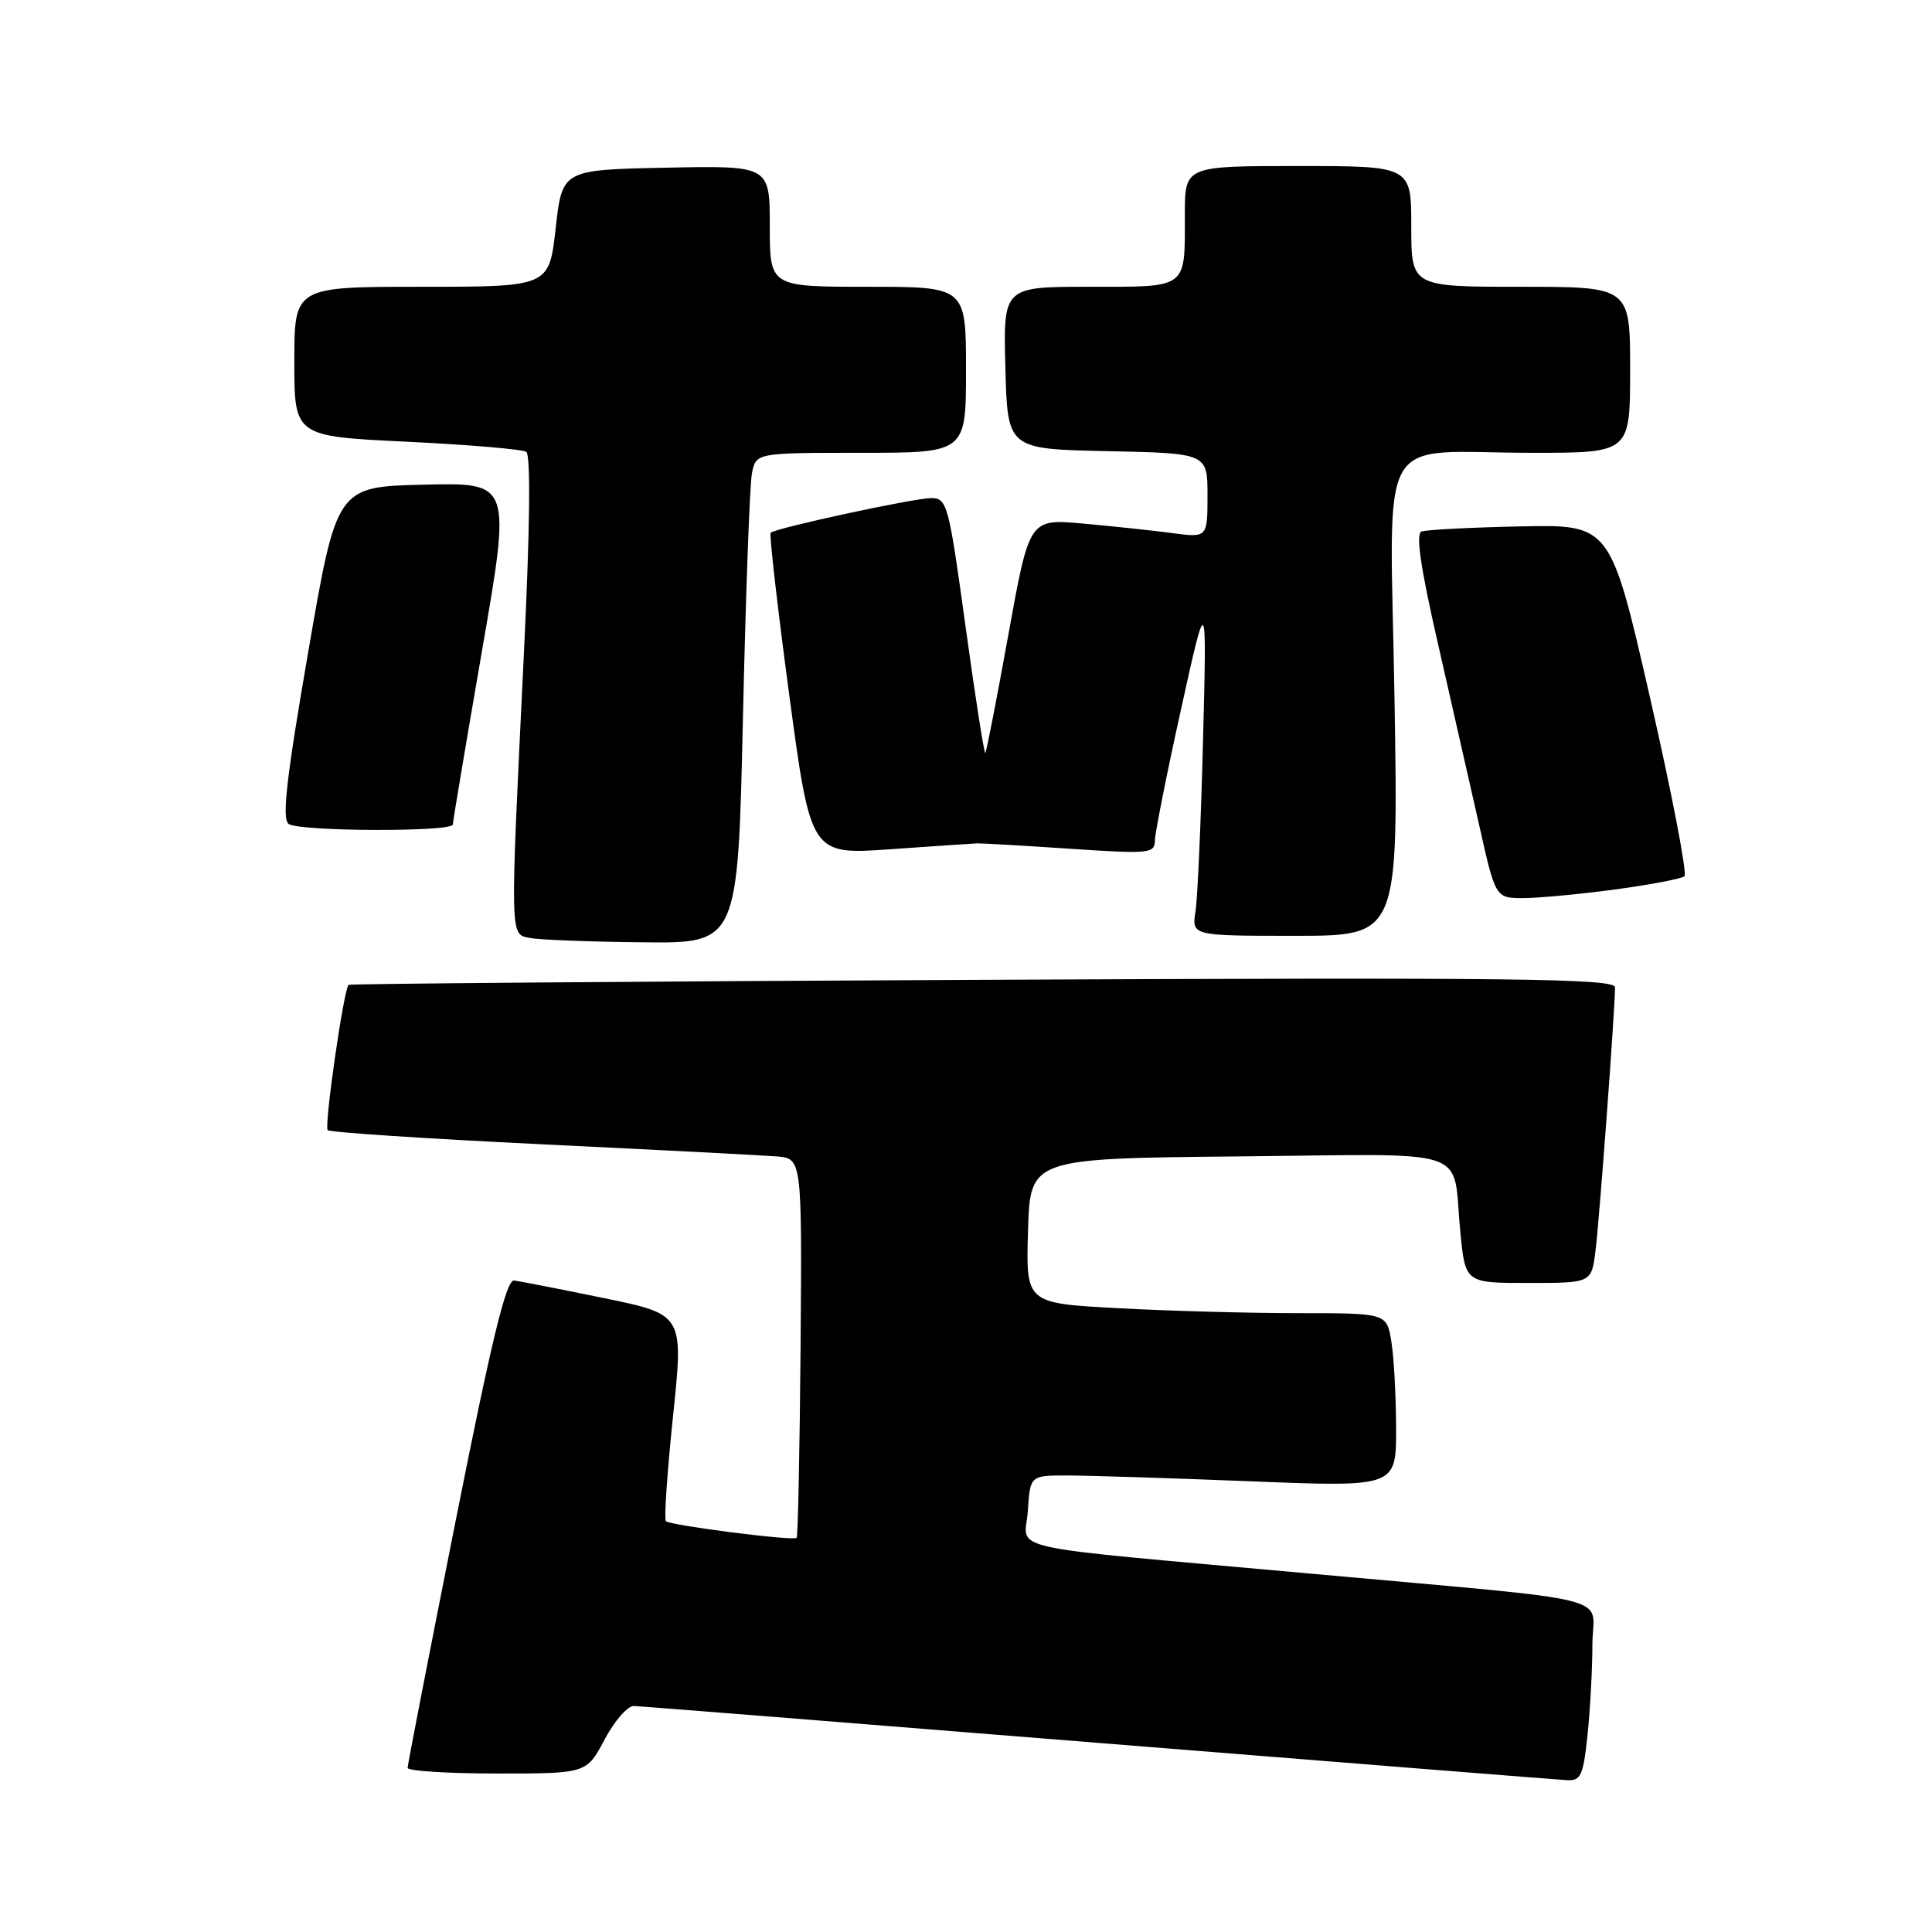 <?xml version="1.0" encoding="UTF-8" standalone="no"?>
<!DOCTYPE svg PUBLIC "-//W3C//DTD SVG 1.1//EN" "http://www.w3.org/Graphics/SVG/1.1/DTD/svg11.dtd" >
<svg xmlns="http://www.w3.org/2000/svg" xmlns:xlink="http://www.w3.org/1999/xlink" version="1.1" viewBox="0 0 256 256">
 <g >
 <path fill="currentColor"
d=" M 210.36 229.85 C 210.71 226.47 211.00 221.11 211.00 217.93 C 211.00 211.17 215.63 212.33 173.50 208.50 C 131.58 204.70 135.84 205.65 136.20 200.17 C 136.50 195.50 136.50 195.50 141.50 195.51 C 144.25 195.51 155.16 195.86 165.75 196.28 C 185.00 197.05 185.00 197.05 184.99 189.28 C 184.98 185.00 184.70 179.81 184.36 177.75 C 183.74 174.00 183.74 174.00 172.03 174.00 C 165.58 174.00 154.83 173.71 148.12 173.34 C 135.93 172.69 135.93 172.69 136.22 163.09 C 136.50 153.50 136.50 153.50 164.18 153.23 C 195.74 152.93 192.38 151.78 193.50 163.25 C 194.16 170.00 194.16 170.00 202.52 170.00 C 210.88 170.00 210.88 170.00 211.41 165.75 C 211.93 161.67 214.00 133.67 214.00 130.83 C 214.00 129.66 201.01 129.50 130.25 129.83 C 84.19 130.04 46.36 130.35 46.19 130.50 C 45.54 131.10 42.93 149.26 43.42 149.75 C 43.70 150.04 56.44 150.88 71.72 151.62 C 87.00 152.36 101.02 153.08 102.89 153.23 C 106.27 153.50 106.27 153.50 106.08 178.48 C 105.97 192.22 105.73 203.60 105.56 203.77 C 105.12 204.21 88.79 202.13 88.23 201.56 C 87.98 201.31 88.41 195.04 89.18 187.64 C 90.59 174.18 90.59 174.18 80.05 172.01 C 74.25 170.82 68.88 169.77 68.12 169.67 C 67.08 169.54 65.16 177.45 60.38 201.50 C 56.88 219.10 54.01 233.84 54.01 234.25 C 54.00 234.66 59.34 235.00 65.86 235.00 C 77.72 235.00 77.72 235.00 80.11 230.50 C 81.42 228.03 83.17 226.02 84.00 226.05 C 84.82 226.08 112.50 228.28 145.50 230.94 C 178.50 233.59 206.45 235.82 207.61 235.88 C 209.47 235.99 209.79 235.29 210.36 229.85 Z  M 98.44 95.25 C 98.81 78.89 99.34 64.26 99.63 62.75 C 100.16 60.00 100.16 60.00 114.08 60.00 C 128.00 60.00 128.00 60.00 128.00 49.00 C 128.00 38.00 128.00 38.00 115.00 38.00 C 102.00 38.00 102.00 38.00 102.00 29.97 C 102.00 21.94 102.00 21.94 88.25 22.22 C 74.50 22.50 74.50 22.50 73.63 30.25 C 72.76 38.00 72.76 38.00 55.88 38.00 C 39.00 38.00 39.00 38.00 39.00 47.90 C 39.00 57.81 39.00 57.81 53.89 58.53 C 62.08 58.92 69.21 59.53 69.73 59.87 C 70.34 60.27 70.22 70.24 69.40 87.00 C 67.57 124.79 67.54 123.77 70.25 124.29 C 71.49 124.53 78.19 124.79 85.14 124.86 C 97.77 125.00 97.77 125.00 98.44 95.25 Z  M 184.78 92.60 C 184.18 56.09 181.98 60.00 203.12 60.00 C 216.00 60.00 216.00 60.00 216.00 49.00 C 216.00 38.00 216.00 38.00 201.50 38.00 C 187.00 38.00 187.00 38.00 187.00 30.00 C 187.00 22.00 187.00 22.00 172.00 22.00 C 157.00 22.00 157.00 22.00 157.00 28.42 C 157.00 38.38 157.50 38.00 144.36 38.00 C 132.93 38.00 132.93 38.00 133.22 48.75 C 133.50 59.50 133.50 59.50 146.75 59.78 C 160.00 60.06 160.00 60.06 160.00 65.66 C 160.00 71.26 160.00 71.26 155.25 70.63 C 152.64 70.28 147.32 69.72 143.44 69.37 C 136.39 68.74 136.39 68.74 133.61 84.12 C 132.08 92.58 130.71 99.62 130.56 99.77 C 130.41 99.92 129.23 92.39 127.94 83.02 C 125.71 66.79 125.50 66.00 123.38 66.00 C 121.15 66.00 102.83 69.95 102.12 70.59 C 101.91 70.77 103.02 80.45 104.58 92.10 C 107.43 113.27 107.43 113.27 117.96 112.53 C 123.76 112.12 128.95 111.77 129.50 111.75 C 130.05 111.73 135.56 112.05 141.75 112.46 C 152.31 113.17 153.00 113.11 153.03 111.36 C 153.05 110.34 154.60 102.53 156.49 94.00 C 159.91 78.50 159.91 78.50 159.41 98.00 C 159.14 108.72 158.69 118.96 158.41 120.75 C 157.91 124.00 157.91 124.00 171.60 124.00 C 185.29 124.00 185.29 124.00 184.78 92.60 Z  M 214.00 117.86 C 218.68 117.23 222.81 116.44 223.20 116.11 C 223.58 115.77 221.54 105.15 218.65 92.50 C 213.39 69.50 213.39 69.50 201.45 69.75 C 194.88 69.89 188.99 70.19 188.36 70.43 C 187.57 70.72 188.23 75.21 190.51 85.17 C 192.31 93.05 194.77 103.89 195.98 109.25 C 198.16 119.00 198.16 119.00 201.83 119.00 C 203.85 119.00 209.32 118.49 214.00 117.86 Z  M 60.00 109.25 C 60.01 108.84 61.75 98.47 63.87 86.22 C 67.73 63.94 67.73 63.94 56.17 64.22 C 44.61 64.50 44.61 64.50 40.83 86.45 C 37.91 103.35 37.33 108.59 38.27 109.19 C 39.85 110.19 60.00 110.25 60.00 109.25 Z "/>
</g>
</svg>